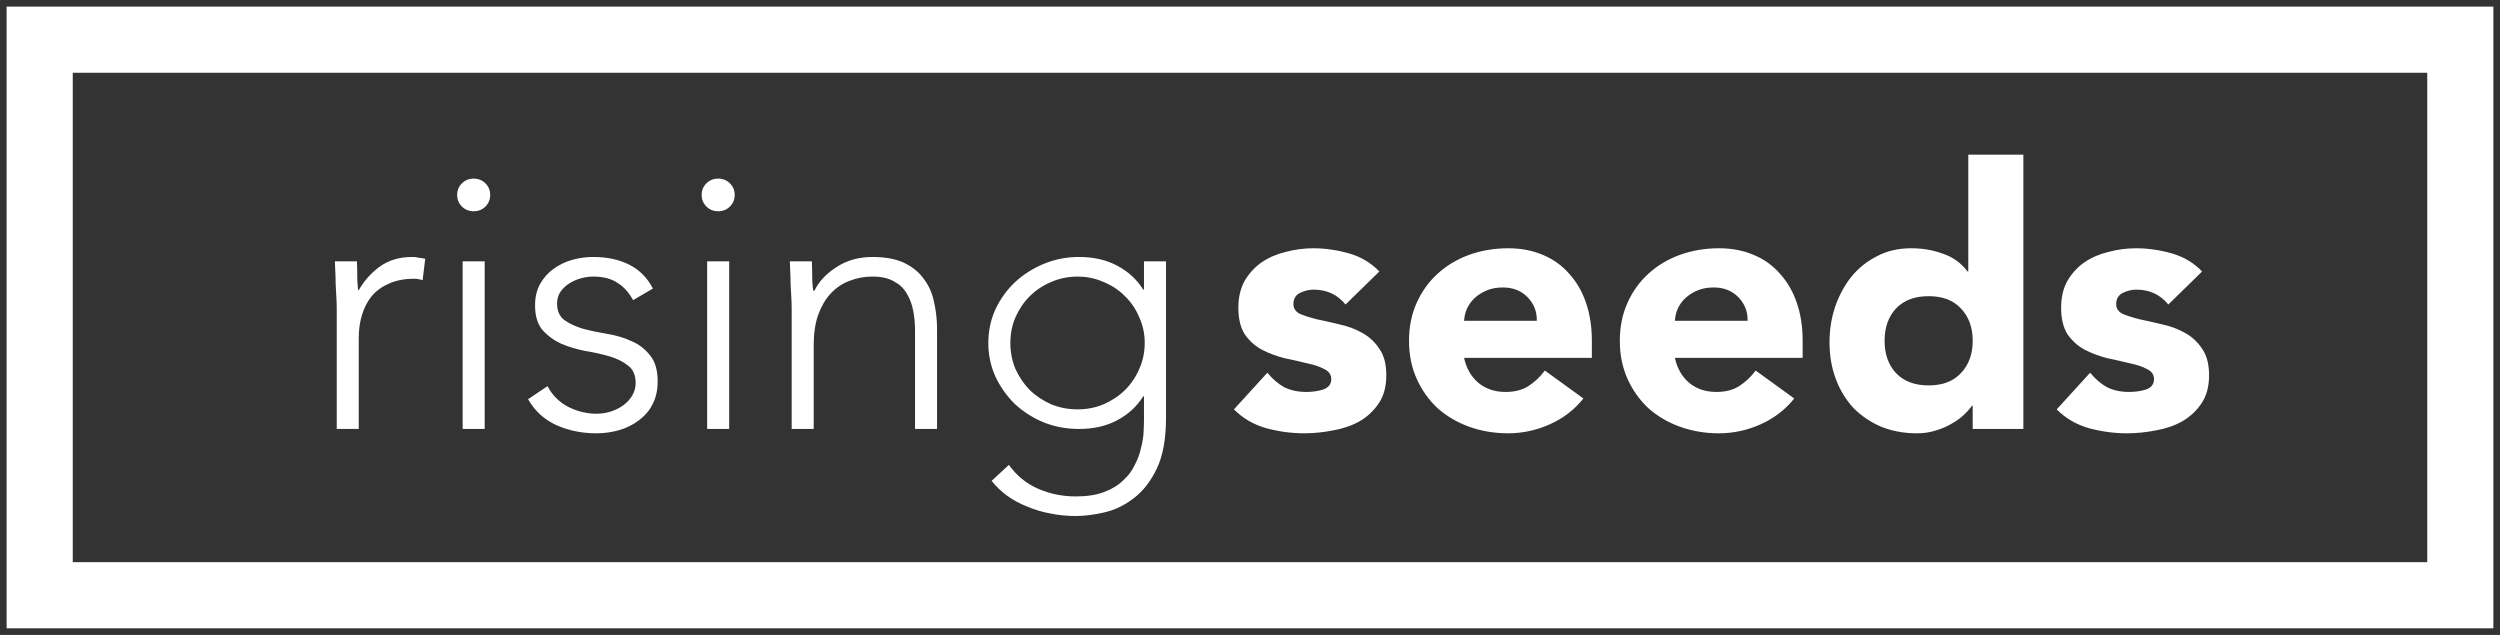 <svg width="189" height="48" viewBox="0 0 189 48" fill="none" xmlns="http://www.w3.org/2000/svg">
<rect x="0" y="0" width="189" height="48" fill="#333333" stroke="none"/>
<path d="M186 3H3V45H186V3Z" stroke="white" stroke-width="5"/>
<path d="M25.457 23.322C25.457 23.085 25.448 22.801 25.429 22.472C25.411 22.125 25.392 21.777 25.374 21.43C25.374 21.082 25.365 20.762 25.346 20.47C25.328 20.159 25.318 19.921 25.318 19.757H26.984C27.002 20.232 27.011 20.689 27.011 21.128C27.03 21.567 27.058 21.85 27.095 21.978C27.52 21.229 28.066 20.616 28.732 20.141C29.398 19.665 30.212 19.427 31.174 19.427C31.341 19.427 31.498 19.446 31.646 19.482C31.813 19.501 31.979 19.528 32.146 19.565L31.951 21.183C31.729 21.11 31.517 21.073 31.313 21.073C30.591 21.073 29.962 21.192 29.426 21.43C28.908 21.649 28.473 21.96 28.122 22.362C27.788 22.765 27.539 23.24 27.372 23.789C27.206 24.319 27.122 24.895 27.122 25.517V32.429H25.457V23.322ZM34.977 19.757H36.642V32.429H34.977V19.757ZM34.561 14.737C34.561 14.39 34.681 14.097 34.921 13.86C35.162 13.622 35.458 13.503 35.809 13.503C36.161 13.503 36.457 13.622 36.698 13.86C36.938 14.097 37.058 14.39 37.058 14.737C37.058 15.085 36.938 15.377 36.698 15.615C36.457 15.853 36.161 15.972 35.809 15.972C35.458 15.972 35.162 15.853 34.921 15.615C34.681 15.377 34.561 15.085 34.561 14.737ZM41.394 29.192C41.746 29.869 42.264 30.39 42.949 30.756C43.633 31.103 44.355 31.277 45.113 31.277C45.465 31.277 45.816 31.222 46.168 31.112C46.52 31.002 46.834 30.847 47.111 30.646C47.389 30.445 47.611 30.207 47.778 29.933C47.963 29.64 48.055 29.311 48.055 28.945C48.055 28.36 47.861 27.921 47.472 27.629C47.102 27.336 46.64 27.108 46.085 26.943C45.53 26.778 44.919 26.641 44.253 26.532C43.587 26.404 42.976 26.221 42.421 25.983C41.866 25.727 41.394 25.38 41.006 24.941C40.636 24.502 40.451 23.88 40.451 23.076C40.451 22.454 40.58 21.914 40.839 21.457C41.098 21 41.431 20.625 41.838 20.333C42.264 20.022 42.736 19.793 43.254 19.647C43.772 19.501 44.299 19.427 44.836 19.427C45.89 19.427 46.797 19.619 47.556 20.003C48.333 20.387 48.934 20.991 49.36 21.814L47.861 22.692C47.546 22.106 47.149 21.668 46.667 21.375C46.205 21.064 45.594 20.909 44.836 20.909C44.54 20.909 44.225 20.954 43.892 21.046C43.578 21.137 43.291 21.265 43.032 21.43C42.773 21.594 42.551 21.805 42.366 22.061C42.199 22.317 42.116 22.609 42.116 22.938C42.116 23.505 42.301 23.926 42.671 24.2C43.059 24.474 43.531 24.694 44.086 24.858C44.642 25.005 45.252 25.133 45.918 25.242C46.584 25.352 47.195 25.535 47.75 25.791C48.305 26.029 48.767 26.385 49.138 26.861C49.526 27.318 49.72 27.976 49.72 28.835C49.72 29.494 49.591 30.07 49.332 30.564C49.091 31.039 48.749 31.441 48.305 31.77C47.879 32.099 47.389 32.346 46.834 32.511C46.279 32.675 45.696 32.758 45.086 32.758C43.975 32.758 42.958 32.547 42.033 32.127C41.126 31.706 40.423 31.057 39.923 30.18L41.394 29.192ZM53.461 19.757H55.126V32.429H53.461V19.757ZM53.045 14.737C53.045 14.39 53.165 14.097 53.406 13.86C53.646 13.622 53.942 13.503 54.294 13.503C54.645 13.503 54.941 13.622 55.182 13.86C55.422 14.097 55.543 14.39 55.543 14.737C55.543 15.085 55.422 15.377 55.182 15.615C54.941 15.853 54.645 15.972 54.294 15.972C53.942 15.972 53.646 15.853 53.406 15.615C53.165 15.377 53.045 15.085 53.045 14.737ZM59.851 23.322C59.851 23.085 59.842 22.801 59.823 22.472C59.805 22.125 59.786 21.777 59.768 21.43C59.768 21.082 59.758 20.762 59.74 20.47C59.721 20.159 59.712 19.921 59.712 19.757H61.377C61.396 20.232 61.405 20.689 61.405 21.128C61.424 21.567 61.452 21.85 61.489 21.978H61.572C61.905 21.284 62.46 20.689 63.237 20.195C64.014 19.683 64.921 19.427 65.957 19.427C66.956 19.427 67.77 19.583 68.399 19.894C69.028 20.205 69.519 20.616 69.87 21.128C70.24 21.622 70.49 22.198 70.619 22.856C70.767 23.514 70.841 24.191 70.841 24.886V32.429H69.176V24.968C69.176 24.456 69.13 23.962 69.037 23.487C68.945 22.993 68.778 22.554 68.538 22.17C68.316 21.786 67.992 21.485 67.567 21.265C67.159 21.027 66.623 20.909 65.957 20.909C65.346 20.909 64.763 21.018 64.208 21.238C63.672 21.439 63.2 21.759 62.793 22.198C62.404 22.618 62.09 23.158 61.849 23.816C61.627 24.456 61.516 25.215 61.516 26.093V32.429H59.851V23.322ZM88.15 31.606C88.15 33.178 87.919 34.449 87.457 35.418C86.994 36.388 86.411 37.137 85.708 37.667C85.023 38.198 84.283 38.554 83.488 38.737C82.692 38.92 81.971 39.011 81.323 39.011C80.675 39.011 80.037 38.947 79.408 38.819C78.797 38.71 78.215 38.536 77.659 38.298C77.105 38.079 76.596 37.805 76.133 37.475C75.689 37.146 75.3 36.772 74.967 36.351L76.272 35.144C76.864 35.967 77.604 36.57 78.492 36.954C79.38 37.338 80.324 37.53 81.323 37.53C82.174 37.53 82.886 37.421 83.46 37.201C84.052 36.982 84.533 36.689 84.903 36.324C85.292 35.976 85.588 35.583 85.791 35.144C86.013 34.724 86.171 34.294 86.263 33.855C86.374 33.434 86.439 33.032 86.457 32.648C86.476 32.264 86.485 31.953 86.485 31.715V29.96H86.43C85.949 30.728 85.292 31.331 84.459 31.77C83.645 32.209 82.683 32.429 81.573 32.429C80.629 32.429 79.741 32.264 78.908 31.935C78.076 31.587 77.345 31.121 76.716 30.536C76.105 29.933 75.615 29.238 75.245 28.451C74.893 27.665 74.718 26.824 74.718 25.928C74.718 25.032 74.893 24.191 75.245 23.405C75.615 22.618 76.105 21.933 76.716 21.348C77.345 20.762 78.076 20.296 78.908 19.949C79.741 19.601 80.629 19.427 81.573 19.427C82.683 19.427 83.645 19.647 84.459 20.086C85.292 20.525 85.949 21.128 86.43 21.896H86.485V19.757H88.15V31.606ZM86.541 25.928C86.541 25.233 86.402 24.584 86.124 23.981C85.865 23.359 85.504 22.829 85.042 22.39C84.598 21.933 84.061 21.576 83.432 21.32C82.822 21.046 82.165 20.909 81.462 20.909C80.759 20.909 80.093 21.046 79.463 21.32C78.853 21.576 78.316 21.933 77.854 22.39C77.41 22.829 77.049 23.359 76.771 23.981C76.512 24.584 76.383 25.233 76.383 25.928C76.383 26.623 76.512 27.281 76.771 27.903C77.049 28.506 77.41 29.037 77.854 29.494C78.316 29.933 78.853 30.289 79.463 30.564C80.093 30.82 80.759 30.948 81.462 30.948C82.165 30.948 82.822 30.82 83.432 30.564C84.061 30.289 84.598 29.933 85.042 29.494C85.504 29.037 85.865 28.506 86.124 27.903C86.402 27.281 86.541 26.623 86.541 25.928Z" fill="white"/>
<path d="M101.724 23.021C101.113 22.271 100.309 21.896 99.309 21.896C98.958 21.896 98.616 21.978 98.282 22.143C97.95 22.308 97.783 22.591 97.783 22.993C97.783 23.322 97.95 23.569 98.282 23.734C98.634 23.88 99.069 24.017 99.587 24.145C100.123 24.255 100.688 24.383 101.28 24.529C101.89 24.657 102.455 24.867 102.973 25.16C103.509 25.453 103.944 25.855 104.277 26.367C104.629 26.861 104.805 27.528 104.805 28.369C104.805 29.229 104.61 29.942 104.222 30.509C103.852 31.057 103.371 31.505 102.779 31.853C102.187 32.182 101.52 32.41 100.78 32.538C100.04 32.685 99.309 32.758 98.588 32.758C97.644 32.758 96.691 32.63 95.729 32.374C94.767 32.099 93.953 31.624 93.287 30.948L95.812 28.177C96.201 28.653 96.626 29.018 97.089 29.274C97.57 29.512 98.125 29.631 98.754 29.631C99.235 29.631 99.67 29.567 100.059 29.439C100.447 29.293 100.642 29.037 100.642 28.671C100.642 28.323 100.466 28.067 100.114 27.903C99.781 27.72 99.346 27.574 98.81 27.464C98.292 27.336 97.727 27.208 97.117 27.08C96.525 26.934 95.96 26.724 95.424 26.449C94.906 26.175 94.471 25.791 94.12 25.297C93.786 24.785 93.62 24.109 93.62 23.267C93.62 22.481 93.777 21.805 94.092 21.238C94.425 20.671 94.85 20.205 95.368 19.839C95.905 19.473 96.516 19.208 97.2 19.044C97.885 18.861 98.579 18.769 99.282 18.769C100.17 18.769 101.067 18.897 101.974 19.153C102.88 19.409 103.648 19.866 104.277 20.525L101.724 23.021ZM119.705 30.125C119.039 30.966 118.197 31.615 117.18 32.072C116.162 32.529 115.108 32.758 114.016 32.758C112.98 32.758 111.999 32.593 111.074 32.264C110.167 31.935 109.372 31.469 108.687 30.865C108.021 30.244 107.494 29.503 107.105 28.643C106.717 27.784 106.522 26.824 106.522 25.764C106.522 24.703 106.717 23.743 107.105 22.884C107.494 22.024 108.021 21.293 108.687 20.689C109.372 20.067 110.167 19.592 111.074 19.263C111.999 18.934 112.98 18.769 114.016 18.769C114.978 18.769 115.848 18.934 116.625 19.263C117.42 19.592 118.086 20.067 118.623 20.689C119.178 21.293 119.604 22.024 119.9 22.884C120.196 23.743 120.344 24.703 120.344 25.764V27.053H110.685C110.852 27.839 111.213 28.47 111.768 28.945C112.323 29.402 113.008 29.631 113.822 29.631C114.506 29.631 115.08 29.485 115.542 29.192C116.023 28.881 116.44 28.488 116.791 28.013L119.705 30.125ZM116.181 24.255C116.199 23.56 115.968 22.966 115.487 22.472C115.006 21.978 114.386 21.732 113.627 21.732C113.165 21.732 112.758 21.805 112.406 21.951C112.055 22.097 111.749 22.289 111.49 22.527C111.25 22.746 111.056 23.012 110.907 23.322C110.778 23.615 110.704 23.926 110.685 24.255H116.181ZM135.642 30.125C134.976 30.966 134.134 31.615 133.116 32.072C132.099 32.529 131.044 32.758 129.952 32.758C128.916 32.758 127.936 32.593 127.011 32.264C126.104 31.935 125.308 31.469 124.624 30.865C123.958 30.244 123.43 29.503 123.042 28.643C122.653 27.784 122.459 26.824 122.459 25.764C122.459 24.703 122.653 23.743 123.042 22.884C123.43 22.024 123.958 21.293 124.624 20.689C125.308 20.067 126.104 19.592 127.011 19.263C127.936 18.934 128.916 18.769 129.952 18.769C130.915 18.769 131.784 18.934 132.561 19.263C133.357 19.592 134.023 20.067 134.56 20.689C135.115 21.293 135.54 22.024 135.836 22.884C136.132 23.743 136.28 24.703 136.28 25.764V27.053H126.622C126.789 27.839 127.149 28.47 127.704 28.945C128.26 29.402 128.944 29.631 129.758 29.631C130.443 29.631 131.016 29.485 131.479 29.192C131.96 28.881 132.376 28.488 132.728 28.013L135.642 30.125ZM132.117 24.255C132.136 23.56 131.904 22.966 131.423 22.472C130.942 21.978 130.323 21.732 129.564 21.732C129.101 21.732 128.694 21.805 128.343 21.951C127.991 22.097 127.686 22.289 127.427 22.527C127.186 22.746 126.992 23.012 126.844 23.322C126.715 23.615 126.641 23.926 126.622 24.255H132.117ZM152.966 32.429H149.136V30.673H149.081C148.914 30.911 148.692 31.158 148.415 31.414C148.156 31.651 147.841 31.871 147.471 32.072C147.12 32.273 146.722 32.438 146.278 32.566C145.852 32.694 145.408 32.758 144.945 32.758C143.946 32.758 143.04 32.593 142.226 32.264C141.412 31.917 140.708 31.441 140.116 30.838C139.543 30.216 139.099 29.485 138.784 28.643C138.47 27.802 138.312 26.879 138.312 25.873C138.312 24.941 138.451 24.054 138.729 23.213C139.025 22.353 139.432 21.594 139.95 20.936C140.486 20.278 141.134 19.757 141.893 19.373C142.651 18.97 143.512 18.769 144.473 18.769C145.343 18.769 146.148 18.906 146.888 19.181C147.647 19.437 148.267 19.885 148.748 20.525H148.803V11.693H152.966V32.429ZM149.136 25.764C149.136 24.758 148.84 23.944 148.248 23.322C147.675 22.701 146.86 22.39 145.806 22.39C144.751 22.39 143.928 22.701 143.336 23.322C142.762 23.944 142.475 24.758 142.475 25.764C142.475 26.769 142.762 27.583 143.336 28.205C143.928 28.826 144.751 29.137 145.806 29.137C146.86 29.137 147.675 28.826 148.248 28.205C148.84 27.583 149.136 26.769 149.136 25.764ZM163.925 23.021C163.315 22.271 162.51 21.896 161.511 21.896C161.159 21.896 160.817 21.978 160.484 22.143C160.151 22.308 159.984 22.591 159.984 22.993C159.984 23.322 160.151 23.569 160.484 23.734C160.836 23.88 161.27 24.017 161.788 24.145C162.325 24.255 162.889 24.383 163.481 24.529C164.092 24.657 164.656 24.867 165.174 25.16C165.711 25.453 166.146 25.855 166.479 26.367C166.83 26.861 167.006 27.528 167.006 28.369C167.006 29.229 166.812 29.942 166.423 30.509C166.053 31.057 165.572 31.505 164.98 31.853C164.388 32.182 163.722 32.41 162.982 32.538C162.242 32.685 161.511 32.758 160.789 32.758C159.846 32.758 158.893 32.63 157.931 32.374C156.969 32.099 156.154 31.624 155.488 30.948L158.014 28.177C158.402 28.653 158.828 29.018 159.291 29.274C159.772 29.512 160.327 29.631 160.956 29.631C161.437 29.631 161.872 29.567 162.26 29.439C162.649 29.293 162.843 29.037 162.843 28.671C162.843 28.323 162.667 28.067 162.316 27.903C161.983 27.72 161.548 27.574 161.011 27.464C160.493 27.336 159.929 27.208 159.318 27.08C158.726 26.934 158.162 26.724 157.625 26.449C157.107 26.175 156.673 25.791 156.321 25.297C155.988 24.785 155.821 24.109 155.821 23.267C155.821 22.481 155.979 21.805 156.293 21.238C156.626 20.671 157.052 20.205 157.57 19.839C158.106 19.473 158.717 19.208 159.402 19.044C160.086 18.861 160.78 18.769 161.483 18.769C162.371 18.769 163.269 18.897 164.175 19.153C165.082 19.409 165.85 19.866 166.479 20.525L163.925 23.021Z" fill="white"/>
</svg>
